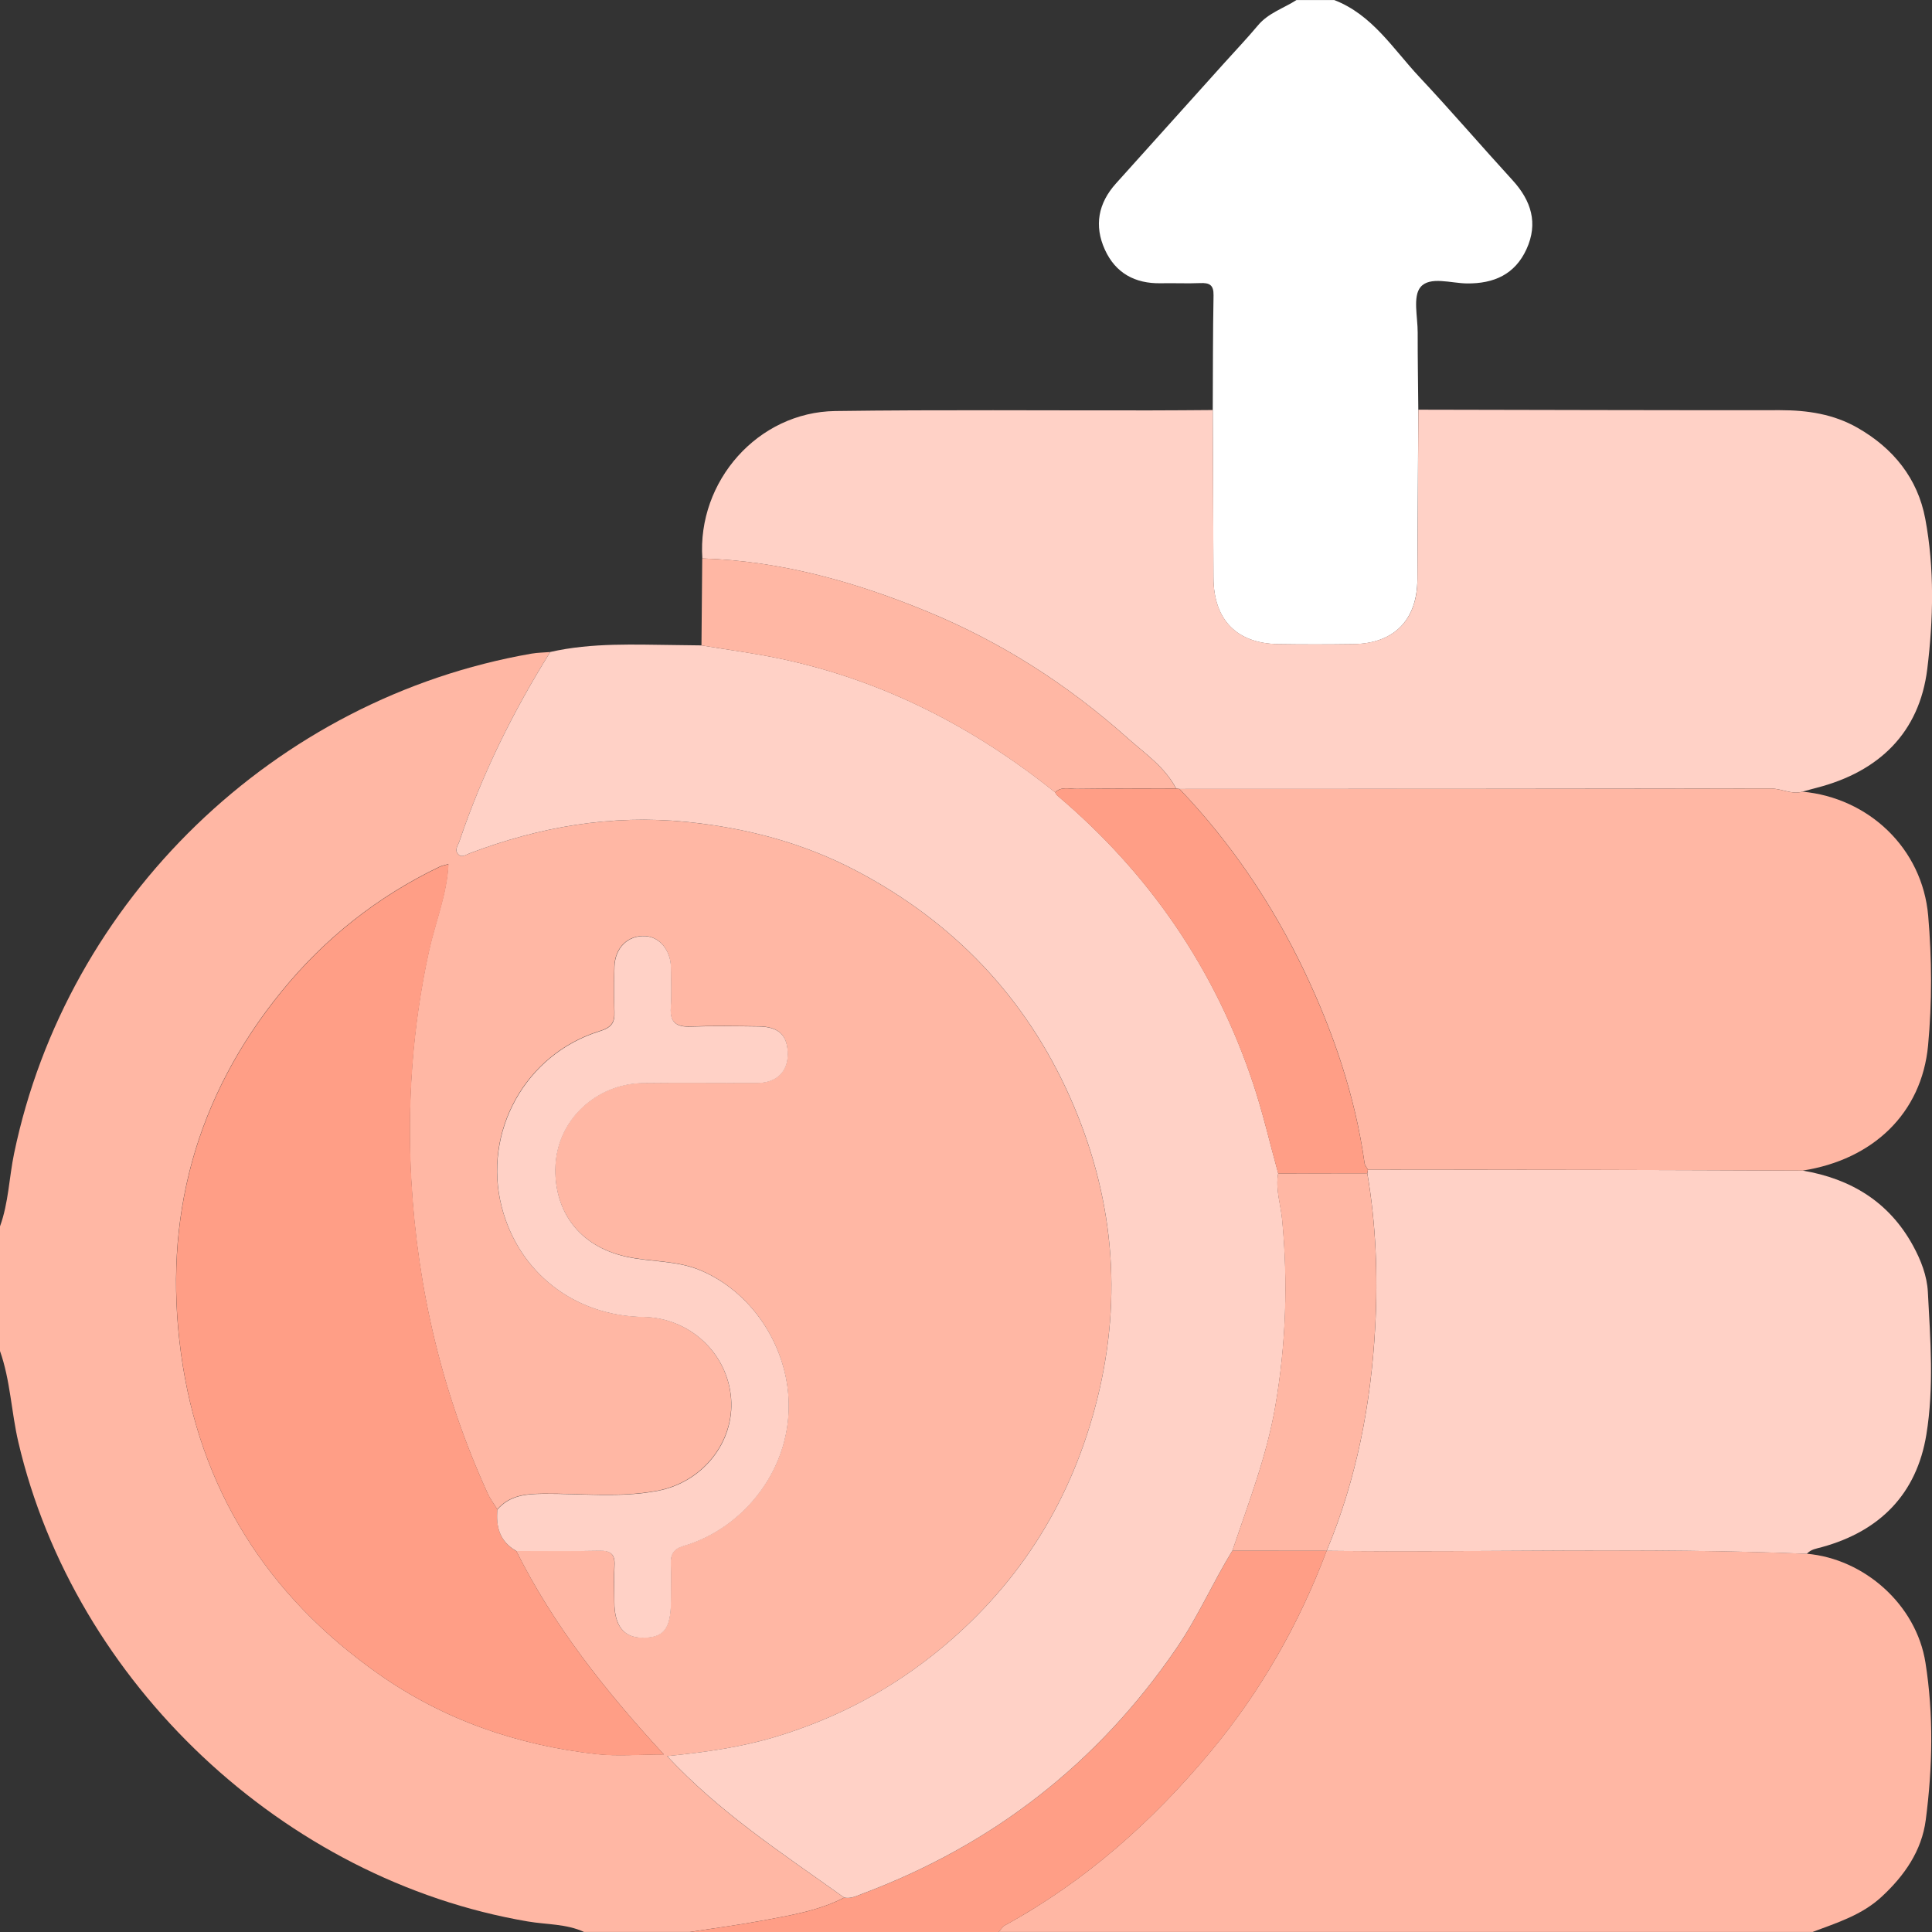<svg width="72" height="72" viewBox="0 0 72 72" fill="none" xmlns="http://www.w3.org/2000/svg">
<rect x="0" y="0" width="72" height="72" fill="#333333" stroke="none"/>
<g style="mix-blend-mode:luminosity" clip-path="url(#clip0_1009_7996)">
<path d="M-7.60721e-05 45.703C0.319 44.827 0.338 43.891 0.525 42.987C2.493 33.523 10.241 26.022 19.808 24.359C20.038 24.32 20.272 24.318 20.505 24.299C19.114 26.525 17.96 28.866 17.119 31.357C17.068 31.505 16.935 31.66 17.057 31.816C17.194 31.99 17.351 31.857 17.498 31.803C20.101 30.816 22.759 30.351 25.565 30.629C27.805 30.85 29.931 31.411 31.902 32.448C35.504 34.34 38.202 37.135 39.87 40.882C41.49 44.521 41.855 48.281 40.888 52.145C39.966 55.83 38.074 58.919 35.14 61.374C33.282 62.929 31.217 64.03 28.905 64.726C27.615 65.114 26.299 65.302 24.86 65.446C25.855 66.508 26.881 67.378 27.951 68.194C29.096 69.068 30.288 69.88 31.459 70.718C30.502 71.213 29.451 71.379 28.413 71.574C27.514 71.742 26.605 71.859 25.701 71.999H21.768C21.102 71.692 20.368 71.727 19.668 71.607C10.573 70.058 2.782 62.721 0.683 53.741C0.42 52.614 0.388 51.442 -0.002 50.343V45.703H-7.60721e-05ZM16.713 32.202C16.602 32.234 16.484 32.251 16.381 32.3C14.074 33.408 12.113 34.954 10.495 36.942C7.281 40.89 6.063 45.414 6.742 50.423C7.429 55.48 9.95 59.461 14.112 62.387C16.544 64.098 19.285 65.039 22.226 65.369C23.013 65.457 23.818 65.382 24.739 65.382C22.53 62.984 20.627 60.574 19.236 57.794C20.267 57.794 21.295 57.809 22.326 57.786C22.746 57.777 22.924 57.91 22.896 58.347C22.868 58.79 22.889 59.238 22.891 59.683C22.891 60.583 23.234 61.022 23.934 61.029C24.732 61.037 24.998 60.697 25 59.666C25 59.197 25.014 58.728 24.997 58.261C24.983 57.903 25.113 57.715 25.473 57.608C27.743 56.943 29.56 54.671 29.378 52.029C29.241 50.039 27.979 48.141 26.125 47.347C25.209 46.955 24.251 47.034 23.326 46.826C21.526 46.423 20.676 45.097 20.693 43.568C20.713 41.711 22.247 40.383 23.944 40.361C25.37 40.342 26.799 40.361 28.227 40.355C28.922 40.352 29.349 39.941 29.353 39.303C29.357 38.585 29.03 38.257 28.265 38.247C27.422 38.236 26.579 38.221 25.738 38.253C25.203 38.272 24.953 38.101 24.995 37.535C25.029 37.045 25.006 36.552 25 36.058C24.995 35.417 24.586 34.916 24.051 34.883C23.403 34.843 22.917 35.308 22.894 36.019C22.877 36.582 22.876 37.144 22.894 37.705C22.909 38.116 22.778 38.29 22.344 38.425C19.574 39.281 17.978 42.18 18.692 44.967C19.319 47.415 21.4 49.037 23.966 49.075C25.687 49.101 27.108 50.416 27.242 52.107C27.371 53.743 26.181 55.236 24.499 55.555C23.084 55.823 21.655 55.648 20.233 55.663C19.574 55.671 18.988 55.727 18.532 56.249C18.412 56.052 18.267 55.866 18.174 55.658C16.486 51.954 15.555 48.049 15.326 43.998C15.165 41.134 15.366 38.277 15.981 35.455C16.218 34.367 16.657 33.324 16.709 32.197C16.721 32.178 16.732 32.157 16.743 32.139C16.732 32.159 16.721 32.178 16.709 32.199L16.713 32.202Z" fill="#ffb7a4"/>
<path d="M67.557 71.999H37.218C37.295 71.915 37.357 71.802 37.452 71.75C40.444 70.112 42.945 67.886 45.114 65.279C46.982 63.036 48.411 60.528 49.439 57.794C55.404 57.863 61.372 57.659 67.335 57.904C69.466 58.088 71.414 59.793 71.757 61.965C72.063 63.904 72.022 65.877 71.767 67.826C71.617 68.974 70.975 69.898 70.126 70.684C69.389 71.369 68.459 71.656 67.553 71.997L67.557 71.999Z" fill="#ffb7a4"/>
<path d="M49.719 0C51.144 0.548 51.917 1.825 52.893 2.866C54.076 4.128 55.202 5.441 56.37 6.718C57.064 7.478 57.331 8.318 56.888 9.286C56.458 10.225 55.677 10.572 54.671 10.563C54.076 10.557 53.284 10.285 52.938 10.7C52.645 11.053 52.835 11.814 52.833 12.395C52.831 13.354 52.848 14.312 52.856 15.271C52.844 17.377 52.835 19.483 52.822 21.591C52.813 23.108 51.953 23.984 50.436 24.005C49.502 24.018 48.565 24.02 47.63 24.005C46.081 23.979 45.227 23.093 45.222 21.533C45.212 19.449 45.205 17.366 45.196 15.284C45.203 13.858 45.199 12.433 45.225 11.008C45.233 10.616 45.072 10.535 44.728 10.55C44.238 10.57 43.748 10.546 43.258 10.556C42.299 10.574 41.571 10.177 41.175 9.303C40.769 8.41 40.927 7.572 41.59 6.836C42.934 5.343 44.276 3.849 45.62 2.354C46.042 1.885 46.477 1.427 46.881 0.945C47.268 0.482 47.835 0.311 48.315 0.002H49.719V0Z" fill="white"/>
<path d="M49.441 57.795C48.411 60.527 46.984 63.037 45.117 65.28C42.947 67.887 40.446 70.113 37.454 71.751C37.359 71.803 37.297 71.916 37.22 72H25.702C26.607 71.859 27.515 71.741 28.415 71.574C29.453 71.379 30.504 71.214 31.461 70.719C31.707 70.772 31.923 70.655 32.137 70.576C36.995 68.754 40.906 65.723 43.844 61.428C44.638 60.267 45.197 58.982 45.925 57.791C47.097 57.791 48.268 57.793 49.439 57.795H49.441Z" fill="#ff9e86"/>
<path d="M45.197 15.281C45.207 17.364 45.214 19.448 45.224 21.53C45.23 23.092 46.084 23.978 47.632 24.002C48.567 24.017 49.504 24.015 50.438 24.002C51.955 23.981 52.816 23.104 52.824 21.588C52.835 19.482 52.846 17.376 52.858 15.268C57.35 15.275 61.84 15.292 66.331 15.286C67.358 15.286 68.334 15.431 69.233 15.947C70.562 16.708 71.467 17.831 71.749 19.332C72.096 21.183 72.051 23.083 71.824 24.93C71.531 27.305 70.025 28.76 67.707 29.357C67.529 29.402 67.352 29.454 67.174 29.503C66.769 29.621 66.401 29.385 66.001 29.387C58.654 29.4 51.307 29.4 43.961 29.402C43.917 29.394 43.874 29.389 43.831 29.385C43.409 28.576 42.667 28.081 42.012 27.496C39.782 25.508 37.303 23.919 34.543 22.785C31.863 21.682 29.096 20.905 26.174 20.812C25.98 17.931 28.248 15.358 31.127 15.318C35.046 15.264 38.969 15.3 42.889 15.294C43.658 15.294 44.43 15.286 45.199 15.281H45.197Z" fill="#ffd1c6"/>
<path d="M45.926 57.789C45.196 58.98 44.638 60.266 43.844 61.425C40.905 65.721 36.995 68.753 32.137 70.574C31.923 70.655 31.707 70.769 31.461 70.717C30.29 69.879 29.098 69.066 27.953 68.192C26.885 67.377 25.857 66.506 24.862 65.445C26.301 65.299 27.617 65.113 28.907 64.725C31.217 64.029 33.284 62.926 35.142 61.373C38.078 58.918 39.968 55.829 40.89 52.144C41.856 48.282 41.492 44.519 39.873 40.881C38.204 37.133 35.507 34.339 31.904 32.447C29.933 31.411 27.807 30.851 25.567 30.627C22.761 30.35 20.103 30.815 17.5 31.801C17.352 31.858 17.194 31.989 17.059 31.814C16.937 31.659 17.07 31.503 17.121 31.355C17.96 28.864 19.116 26.524 20.507 24.297C22.069 23.943 23.653 24.025 25.235 24.04C25.539 24.044 25.841 24.048 26.146 24.052C27.125 24.215 28.111 24.342 29.081 24.547C32.907 25.353 36.287 27.092 39.324 29.53C39.351 29.57 39.369 29.616 39.403 29.645C42.834 32.546 45.286 36.121 46.705 40.386C47.069 41.481 47.328 42.612 47.636 43.726C47.527 44.315 47.73 44.881 47.784 45.455C48.006 47.783 47.927 50.084 47.531 52.391C47.21 54.261 46.529 56.007 45.93 57.787L45.926 57.789Z" fill="#ffd1c6"/>
<path d="M39.32 29.532C36.283 27.094 32.905 25.355 29.077 24.549C28.107 24.344 27.121 24.216 26.142 24.053C26.151 22.973 26.16 21.891 26.17 20.811C29.092 20.902 31.857 21.679 34.539 22.784C37.299 23.918 39.78 25.507 42.008 27.495C42.663 28.08 43.405 28.575 43.827 29.384C42.59 29.387 41.353 29.384 40.118 29.399C39.85 29.402 39.553 29.296 39.32 29.532Z" fill="#ffb7a4"/>
<path d="M19.24 57.799C20.631 60.578 22.534 62.988 24.744 65.387C23.822 65.387 23.017 65.462 22.23 65.374C19.289 65.042 16.548 64.1 14.116 62.392C9.954 59.466 7.431 55.484 6.746 50.428C6.067 45.416 7.285 40.895 10.499 36.947C12.117 34.958 14.078 33.413 16.385 32.305C16.488 32.256 16.607 32.239 16.717 32.207C16.667 33.334 16.227 34.377 15.989 35.465C15.373 38.288 15.172 41.142 15.334 44.008C15.563 48.059 16.492 51.962 18.181 55.668C18.277 55.876 18.42 56.062 18.54 56.259C18.478 56.91 18.63 57.461 19.242 57.803L19.24 57.799Z" fill="#ff9e86"/>
<path d="M19.24 57.799C18.628 57.456 18.474 56.904 18.538 56.255C18.994 55.734 19.578 55.676 20.238 55.67C21.659 55.655 23.088 55.83 24.505 55.561C26.185 55.243 27.377 53.75 27.247 52.114C27.114 50.422 25.693 49.106 23.972 49.081C21.406 49.042 19.324 47.422 18.697 44.974C17.984 42.187 19.579 39.287 22.35 38.432C22.784 38.297 22.915 38.123 22.9 37.712C22.879 37.151 22.881 36.587 22.9 36.026C22.923 35.315 23.409 34.848 24.056 34.889C24.591 34.921 24.999 35.424 25.006 36.065C25.012 36.557 25.034 37.052 25 37.541C24.961 38.109 25.209 38.28 25.744 38.26C26.585 38.23 27.429 38.243 28.27 38.254C29.036 38.263 29.363 38.592 29.359 39.31C29.355 39.948 28.927 40.358 28.233 40.362C26.804 40.37 25.378 40.349 23.949 40.368C22.253 40.39 20.719 41.718 20.698 43.575C20.681 45.105 21.534 46.429 23.332 46.833C24.257 47.041 25.214 46.962 26.13 47.354C27.985 48.147 29.246 50.045 29.383 52.035C29.564 54.678 27.747 56.949 25.479 57.615C25.119 57.72 24.989 57.91 25.002 58.268C25.019 58.737 25.008 59.206 25.006 59.673C25.004 60.704 24.738 61.044 23.94 61.036C23.24 61.029 22.898 60.588 22.896 59.69C22.896 59.245 22.874 58.797 22.902 58.354C22.93 57.917 22.754 57.784 22.331 57.793C21.303 57.816 20.272 57.801 19.242 57.801L19.24 57.799Z" fill="#ffd1c6"/>
<path d="M16.713 32.203C16.724 32.182 16.735 32.163 16.747 32.143C16.735 32.161 16.724 32.182 16.713 32.201V32.203Z" fill="#ff9e86"/>
<path d="M67.183 43.624C68.98 43.931 70.403 44.792 71.296 46.428C71.589 46.966 71.814 47.544 71.846 48.149C71.94 49.92 72.077 51.705 71.791 53.457C71.431 55.672 70.061 57.062 67.898 57.656C67.696 57.713 67.486 57.735 67.337 57.906C61.374 57.66 55.407 57.865 49.441 57.795C50.556 55.123 51.095 52.319 51.251 49.445C51.354 47.536 51.279 45.619 50.956 43.725C50.968 43.68 50.975 43.635 50.979 43.59C53.832 43.592 56.685 43.592 59.538 43.597C62.087 43.603 64.636 43.614 67.183 43.624Z" fill="#ffd1c6"/>
<path d="M67.184 43.624C64.635 43.614 62.086 43.603 59.538 43.598C56.685 43.592 53.832 43.592 50.979 43.59C50.936 43.511 50.868 43.434 50.855 43.35C50.501 40.835 49.69 38.459 48.603 36.18C47.411 33.682 45.876 31.409 43.959 29.402C51.306 29.4 58.653 29.402 65.999 29.387C66.399 29.387 66.767 29.621 67.172 29.503C69.641 29.732 71.64 31.615 71.858 34.126C71.996 35.728 72.004 37.361 71.854 38.961C71.615 41.495 69.797 43.215 67.184 43.624Z" fill="#ffb7a4"/>
<path d="M50.954 43.725C51.277 45.619 51.352 47.534 51.249 49.445C51.093 52.318 50.555 55.122 49.44 57.795C48.268 57.795 47.097 57.793 45.926 57.791C46.525 56.013 47.206 54.265 47.527 52.395C47.923 50.088 48.002 47.787 47.78 45.459C47.726 44.886 47.523 44.319 47.632 43.73C48.739 43.728 49.847 43.727 50.954 43.725Z" fill="#ffb7a4"/>
<path d="M50.954 43.725C49.847 43.727 48.739 43.729 47.632 43.731C47.324 42.617 47.067 41.486 46.701 40.391C45.28 36.124 42.83 32.549 39.399 29.649C39.365 29.621 39.347 29.573 39.32 29.535C39.553 29.299 39.85 29.405 40.118 29.402C41.355 29.387 42.592 29.39 43.827 29.387C43.87 29.39 43.913 29.396 43.957 29.404C45.873 31.41 47.408 33.684 48.6 36.182C49.687 38.461 50.498 40.837 50.853 43.352C50.864 43.436 50.934 43.511 50.977 43.592C50.973 43.637 50.965 43.682 50.954 43.727V43.725Z" fill="#ff9e86"/>
</g>
<defs>
<clipPath id="clip0_1009_7996">
<rect width="72" height="72" fill="white"/>
</clipPath>
</defs>
</svg>

